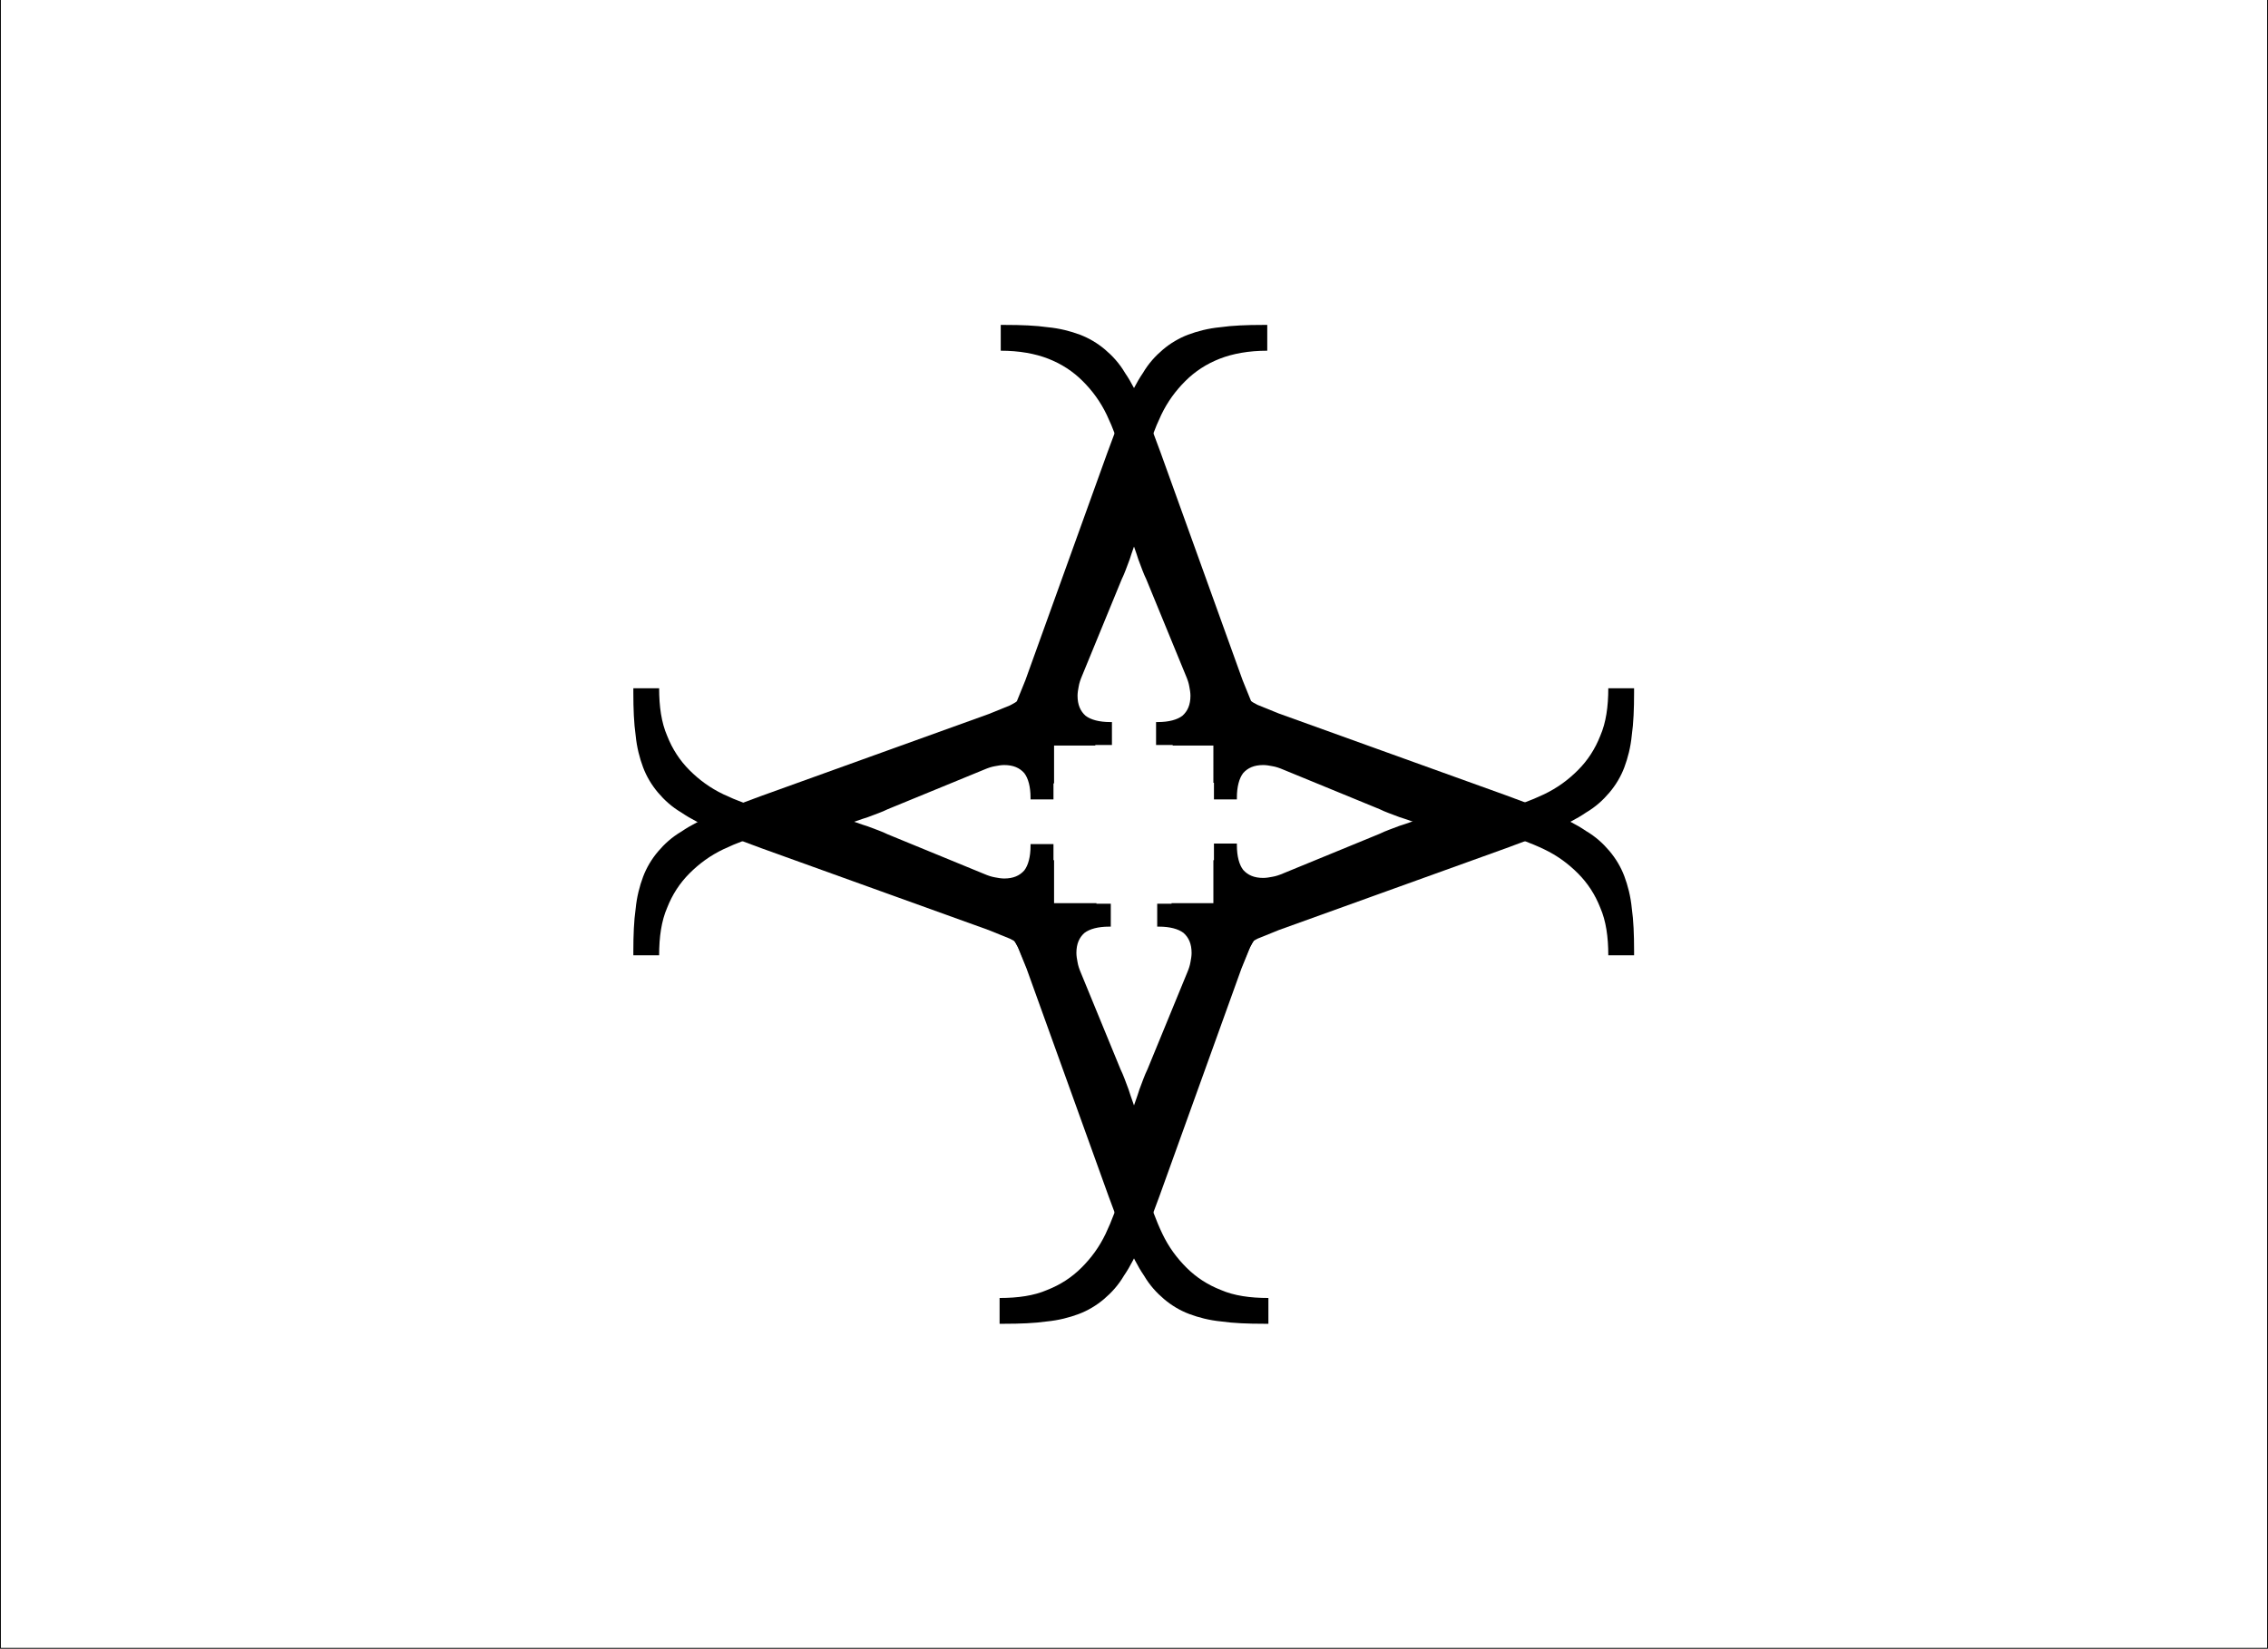 <?xml version="1.0" encoding="utf-8"?>
<!-- Generator: Adobe Illustrator 18.1.1, SVG Export Plug-In . SVG Version: 6.00 Build 0)  -->
<svg version="1.1" id="Layer_1" xmlns="http://www.w3.org/2000/svg" xmlns:xlink="http://www.w3.org/1999/xlink" x="0px" y="0px"
	 viewBox="0 0 395.7 287.7" enable-background="new 0 0 395.7 287.7" xml:space="preserve">
<polyline fill="none" stroke="#000000" stroke-width="0.3" points="0,0 0,287.7 395.7,287.7 395.7,0 "/>
<path d="M204.4,157.8v4h0.3c2.1,0,3.6,0.4,4.7,1.1c1,0.7,1.5,1.9,1.5,3.6c0,0.5-0.1,1.1-0.2,1.8c-0.1,0.7-0.3,1.4-0.6,2.2l-6.3,18.4
	c-0.8,2.3-1.5,4.4-2.1,6.4c-0.6,2-1.1,3.7-1.4,5H200c-0.1-0.8-0.4-1.8-0.7-2.9c-0.3-1.1-0.7-2.3-1.1-3.5c-0.4-1.2-0.9-2.5-1.3-3.8
	c-0.5-1.3-0.9-2.5-1.4-3.5l-6.9-16.8c-0.3-0.7-0.5-1.3-0.6-1.9c-0.1-0.5-0.2-1.1-0.2-1.6c0-1.6,0.5-2.7,1.4-3.5
	c0.9-0.7,2.4-1.1,4.3-1.1h0.3v-4h-22.7v4h0.3c0.9,0,1.7,0.1,2.4,0.2c0.7,0.2,1.2,0.4,1.8,0.8c0.5,0.4,1,0.9,1.4,1.5
	c0.4,0.6,0.8,1.4,1.2,2.4l17.5,41.3c-0.8,2.6-1.7,5.1-2.8,7.4c-1.1,2.3-2.5,4.2-4.2,5.9c-1.7,1.7-3.7,3-6,3.9
	c-2.3,1-5.1,1.4-8.3,1.4v4.5h0.8c2.8,0,5.3-0.1,7.4-0.4c2.1-0.2,4-0.7,5.6-1.3c1.6-0.6,3.1-1.5,4.4-2.6c1.3-1.1,2.5-2.4,3.5-4.1
	c1.1-1.6,2.1-3.6,3.1-5.9c1-2.3,2-5,3.1-8l14.3-39.7c0.6-1.5,1.1-2.7,1.5-3.7c0.5-1,1-1.7,1.5-2.3c0.5-0.6,1.1-0.9,1.8-1.1
	c0.7-0.2,1.5-0.3,2.4-0.3h0.3v-4H204.4z"/>
<path d="M191.1,129.9v-4h-0.3c-2.1,0-3.6-0.4-4.7-1.1c-1-0.7-1.5-1.9-1.5-3.6c0-0.5,0.1-1.1,0.2-1.8c0.1-0.7,0.3-1.4,0.6-2.2
	l6.3-18.4c0.8-2.3,1.5-4.4,2.1-6.4c0.6-2,1.1-3.7,1.4-5h0.3c0.1,0.8,0.4,1.8,0.7,2.9c0.3,1.1,0.7,2.3,1.1,3.5
	c0.4,1.2,0.9,2.5,1.3,3.8c0.5,1.3,0.9,2.5,1.4,3.5l6.9,16.8c0.3,0.7,0.5,1.3,0.6,1.9c0.1,0.5,0.2,1.1,0.2,1.6c0,1.6-0.5,2.7-1.4,3.5
	c-0.9,0.7-2.4,1.1-4.3,1.1h-0.3v4h22.7v-4h-0.3c-0.9,0-1.7-0.1-2.4-0.2c-0.7-0.2-1.2-0.4-1.8-0.8c-0.5-0.4-1-0.9-1.4-1.5
	c-0.4-0.6-0.8-1.4-1.2-2.4l-17.5-41.3c0.8-2.6,1.7-5.1,2.8-7.4c1.1-2.3,2.5-4.2,4.2-5.9c1.7-1.7,3.7-3,6-3.9s5.1-1.4,8.3-1.4v-4.5
	h-0.8c-2.8,0-5.3,0.1-7.4,0.4c-2.1,0.2-4,0.7-5.6,1.3c-1.6,0.6-3.1,1.5-4.4,2.6c-1.3,1.1-2.5,2.4-3.5,4.1c-1.1,1.6-2.1,3.6-3.1,5.9
	c-1,2.3-2,5-3.1,8l-14.3,39.7c-0.6,1.5-1.1,2.7-1.5,3.7c-0.5,1-1,1.7-1.5,2.3c-0.5,0.6-1.1,0.9-1.8,1.1c-0.7,0.2-1.5,0.3-2.4,0.3
	h-0.3v4H191.1z"/>
<path d="M183.8,150.1h-4v0.3c0,2.1-0.4,3.7-1.1,4.7c-0.7,1-1.9,1.5-3.6,1.5c-0.5,0-1.1-0.1-1.8-0.2c-0.7-0.1-1.4-0.3-2.2-0.6
	l-18.4-6.3c-2.3-0.8-4.4-1.5-6.4-2.1c-2-0.6-3.7-1.1-5.1-1.4v-0.3c0.8-0.1,1.8-0.4,2.9-0.7c1.1-0.3,2.3-0.7,3.5-1.1
	c1.2-0.4,2.5-0.9,3.8-1.3c1.3-0.5,2.5-0.9,3.5-1.4l16.8-6.9c0.7-0.3,1.3-0.5,1.9-0.6c0.5-0.1,1.1-0.2,1.6-0.2c1.6,0,2.7,0.5,3.5,1.4
	c0.7,0.9,1.1,2.4,1.1,4.3v0.3h4v-22.7h-4v0.3c0,0.9-0.1,1.7-0.2,2.4s-0.4,1.2-0.8,1.8c-0.4,0.5-0.9,1-1.5,1.4
	c-0.6,0.4-1.4,0.8-2.4,1.2l-41.3,17.5c-2.6-0.8-5.1-1.7-7.4-2.8c-2.3-1.1-4.2-2.5-5.9-4.2c-1.7-1.7-3-3.7-3.9-6
	c-1-2.3-1.4-5.1-1.4-8.3h-4.5v0.8c0,2.8,0.1,5.3,0.4,7.4c0.2,2.1,0.7,4,1.3,5.6c0.6,1.6,1.5,3.1,2.6,4.4c1.1,1.3,2.4,2.5,4.1,3.5
	c1.6,1.1,3.6,2.1,5.9,3.1c2.3,1,5,2,8,3.1l39.7,14.3c1.5,0.6,2.7,1.1,3.7,1.5c1,0.5,1.7,1,2.3,1.5c0.6,0.5,0.9,1.1,1.1,1.8
	c0.2,0.7,0.3,1.5,0.3,2.4v0.3h4V150.1z"/>
<path d="M211.9,136.6h4v-0.3c0-2.1,0.4-3.7,1.1-4.7c0.7-1,1.9-1.5,3.6-1.5c0.5,0,1.1,0.1,1.8,0.2c0.7,0.1,1.4,0.3,2.2,0.6l18.4,6.3
	c2.3,0.8,4.4,1.5,6.4,2.1c2,0.6,3.7,1.1,5,1.4v0.3c-0.8,0.1-1.8,0.4-2.9,0.7c-1.1,0.3-2.3,0.7-3.5,1.1c-1.2,0.4-2.5,0.9-3.8,1.3
	c-1.3,0.5-2.5,0.9-3.5,1.4l-16.8,6.9c-0.7,0.3-1.3,0.5-1.9,0.6c-0.5,0.1-1.1,0.2-1.6,0.2c-1.6,0-2.7-0.5-3.5-1.4
	c-0.7-0.9-1.1-2.4-1.1-4.3v-0.3h-4V170h4v-0.3c0-0.9,0.1-1.7,0.2-2.4s0.4-1.2,0.8-1.8c0.4-0.5,0.9-1,1.5-1.4
	c0.6-0.4,1.4-0.8,2.4-1.2l41.3-17.5c2.6,0.8,5.1,1.7,7.4,2.8c2.3,1.1,4.2,2.5,5.9,4.2c1.7,1.7,3,3.7,3.9,6c1,2.3,1.4,5.1,1.4,8.3
	h4.5v-0.8c0-2.8-0.1-5.3-0.4-7.4c-0.2-2.1-0.7-4-1.3-5.6c-0.6-1.6-1.5-3.1-2.6-4.4c-1.1-1.3-2.4-2.5-4.1-3.5
	c-1.6-1.1-3.6-2.1-5.9-3.1c-2.3-1-5-2-8-3.1l-39.7-14.3c-1.5-0.6-2.7-1.1-3.7-1.5c-1-0.5-1.7-1-2.3-1.5c-0.6-0.5-0.9-1.1-1.1-1.8
	c-0.2-0.7-0.3-1.5-0.3-2.4V117h-4V136.6z"/>
<path d="M191.3,157.8v4H191c-2.1,0-3.6,0.4-4.7,1.1c-1,0.7-1.5,1.9-1.5,3.6c0,0.5,0.1,1.1,0.2,1.8c0.1,0.7,0.3,1.4,0.6,2.2l6.3,18.4
	c0.8,2.3,1.5,4.4,2.1,6.4c0.6,2,1.1,3.7,1.4,5h0.3c0.1-0.8,0.4-1.8,0.7-2.9c0.3-1.1,0.7-2.3,1.1-3.5c0.4-1.2,0.9-2.5,1.3-3.8
	c0.5-1.3,0.9-2.5,1.4-3.5l6.9-16.8c0.3-0.7,0.5-1.3,0.6-1.9c0.1-0.5,0.2-1.1,0.2-1.6c0-1.6-0.5-2.7-1.4-3.5
	c-0.9-0.7-2.4-1.1-4.3-1.1h-0.3v-4h22.7v4h-0.3c-0.9,0-1.7,0.1-2.4,0.2c-0.7,0.2-1.2,0.4-1.8,0.8c-0.5,0.4-1,0.9-1.4,1.5
	c-0.4,0.6-0.8,1.4-1.2,2.4l-17.5,41.3c0.8,2.6,1.7,5.1,2.8,7.4c1.1,2.3,2.5,4.2,4.2,5.9c1.7,1.7,3.7,3,6,3.9c2.3,1,5.1,1.4,8.3,1.4
	v4.5h-0.8c-2.8,0-5.3-0.1-7.4-0.4c-2.1-0.2-4-0.7-5.6-1.3c-1.6-0.6-3.1-1.5-4.4-2.6c-1.3-1.1-2.5-2.4-3.5-4.1
	c-1.1-1.6-2.1-3.6-3.1-5.9c-1-2.3-2-5-3.1-8l-14.3-39.7c-0.6-1.5-1.1-2.7-1.5-3.7c-0.5-1-1-1.7-1.5-2.3c-0.5-0.6-1.1-0.9-1.8-1.1
	c-0.7-0.2-1.5-0.3-2.4-0.3h-0.3v-4H191.3z"/>
<path d="M204.6,129.9v-4h0.3c2.1,0,3.6-0.4,4.7-1.1c1-0.7,1.5-1.9,1.5-3.6c0-0.5-0.1-1.1-0.2-1.8c-0.1-0.7-0.3-1.4-0.6-2.2L204,98.9
	c-0.8-2.3-1.5-4.4-2.1-6.4c-0.6-2-1.1-3.7-1.4-5.1h-0.3c-0.1,0.8-0.4,1.8-0.7,2.9c-0.3,1.1-0.7,2.3-1.1,3.5
	c-0.4,1.2-0.9,2.5-1.3,3.8c-0.5,1.3-0.9,2.5-1.4,3.5l-6.9,16.8c-0.3,0.7-0.5,1.3-0.6,1.9c-0.1,0.5-0.2,1.1-0.2,1.6
	c0,1.6,0.5,2.7,1.4,3.5c0.9,0.7,2.4,1.1,4.3,1.1h0.3v4h-22.7v-4h0.3c0.9,0,1.7-0.1,2.4-0.2c0.7-0.2,1.2-0.4,1.8-0.8
	c0.5-0.4,1-0.9,1.4-1.5c0.4-0.6,0.8-1.4,1.2-2.4l17.5-41.3c-0.8-2.6-1.7-5.1-2.8-7.4c-1.1-2.3-2.5-4.2-4.2-5.9c-1.7-1.7-3.7-3-6-3.9
	s-5.1-1.4-8.3-1.4v-4.5h0.8c2.8,0,5.3,0.1,7.4,0.4c2.1,0.2,4,0.7,5.6,1.3c1.6,0.6,3.1,1.5,4.4,2.6c1.3,1.1,2.5,2.4,3.5,4.1
	c1.1,1.6,2.1,3.6,3.1,5.9c1,2.3,2,5,3.1,8l14.3,39.7c0.6,1.5,1.1,2.7,1.5,3.7c0.5,1,1,1.7,1.5,2.3c0.5,0.6,1.1,0.9,1.8,1.1
	c0.7,0.2,1.5,0.3,2.4,0.3h0.3v4H204.6z"/>
<path d="M211.9,150.1h4v0.3c0,2.1,0.4,3.6,1.1,4.7c0.7,1,1.9,1.5,3.6,1.5c0.5,0,1.1-0.1,1.8-0.2c0.7-0.1,1.4-0.3,2.2-0.6l18.4-6.3
	c2.3-0.8,4.4-1.5,6.4-2.1c2-0.6,3.7-1.1,5-1.4v-0.3c-0.8-0.1-1.8-0.4-2.9-0.7c-1.1-0.3-2.3-0.7-3.5-1.1c-1.2-0.4-2.5-0.9-3.8-1.3
	c-1.3-0.5-2.5-0.9-3.5-1.4l-16.8-6.9c-0.7-0.3-1.3-0.5-1.9-0.6c-0.5-0.1-1.1-0.2-1.6-0.2c-1.6,0-2.7,0.5-3.5,1.4
	c-0.7,0.9-1.1,2.4-1.1,4.3v0.3h-4v-22.7h4v0.3c0,0.9,0.1,1.7,0.2,2.4c0.2,0.7,0.4,1.2,0.8,1.8c0.4,0.5,0.9,1,1.5,1.4
	c0.6,0.4,1.4,0.8,2.4,1.2l41.3,17.5c2.6-0.8,5.1-1.7,7.4-2.8c2.3-1.1,4.2-2.5,5.9-4.2c1.7-1.7,3-3.7,3.9-6c1-2.3,1.4-5.1,1.4-8.3
	h4.5v0.8c0,2.8-0.1,5.3-0.4,7.4c-0.2,2.1-0.7,4-1.3,5.6c-0.6,1.6-1.5,3.1-2.6,4.4c-1.1,1.3-2.4,2.5-4.1,3.5
	c-1.6,1.1-3.6,2.1-5.9,3.1c-2.3,1-5,2-8,3.1l-39.7,14.3c-1.5,0.6-2.7,1.1-3.7,1.5c-1,0.5-1.7,1-2.3,1.5c-0.6,0.5-0.9,1.1-1.1,1.8
	c-0.2,0.7-0.3,1.5-0.3,2.4v0.3h-4V150.1z"/>
<path d="M183.8,136.7h-4v-0.3c0-2.1-0.4-3.6-1.1-4.7c-0.7-1-1.9-1.5-3.6-1.5c-0.5,0-1.1,0.1-1.8,0.2c-0.7,0.1-1.4,0.3-2.2,0.6
	l-18.4,6.3c-2.3,0.8-4.4,1.5-6.4,2.1c-2,0.6-3.7,1.1-5.1,1.4v0.3c0.8,0.1,1.8,0.4,2.9,0.7c1.1,0.3,2.3,0.7,3.5,1.1
	c1.2,0.4,2.5,0.9,3.8,1.3c1.3,0.5,2.5,0.9,3.5,1.4l16.8,6.9c0.7,0.3,1.3,0.5,1.9,0.6c0.5,0.1,1.1,0.2,1.6,0.2c1.6,0,2.7-0.5,3.5-1.4
	c0.7-0.9,1.1-2.4,1.1-4.3v-0.3h4V170h-4v-0.3c0-0.9-0.1-1.7-0.2-2.4c-0.2-0.7-0.4-1.2-0.8-1.8c-0.4-0.5-0.9-1-1.5-1.4
	c-0.6-0.4-1.4-0.8-2.4-1.2l-41.3-17.5c-2.6,0.8-5.1,1.7-7.4,2.8c-2.3,1.1-4.2,2.5-5.9,4.2c-1.7,1.7-3,3.7-3.9,6
	c-1,2.3-1.4,5.1-1.4,8.3h-4.5V166c0-2.8,0.1-5.3,0.4-7.4c0.2-2.1,0.7-4,1.3-5.6c0.6-1.6,1.5-3.1,2.6-4.4s2.4-2.5,4.1-3.5
	c1.6-1.1,3.6-2.1,5.9-3.1c2.3-1,5-2,8-3.1l39.7-14.3c1.5-0.6,2.7-1.1,3.7-1.5c1-0.5,1.7-1,2.3-1.5c0.6-0.5,0.9-1.1,1.1-1.8
	c0.2-0.7,0.3-1.5,0.3-2.4V117h4V136.7z"/>
</svg>
